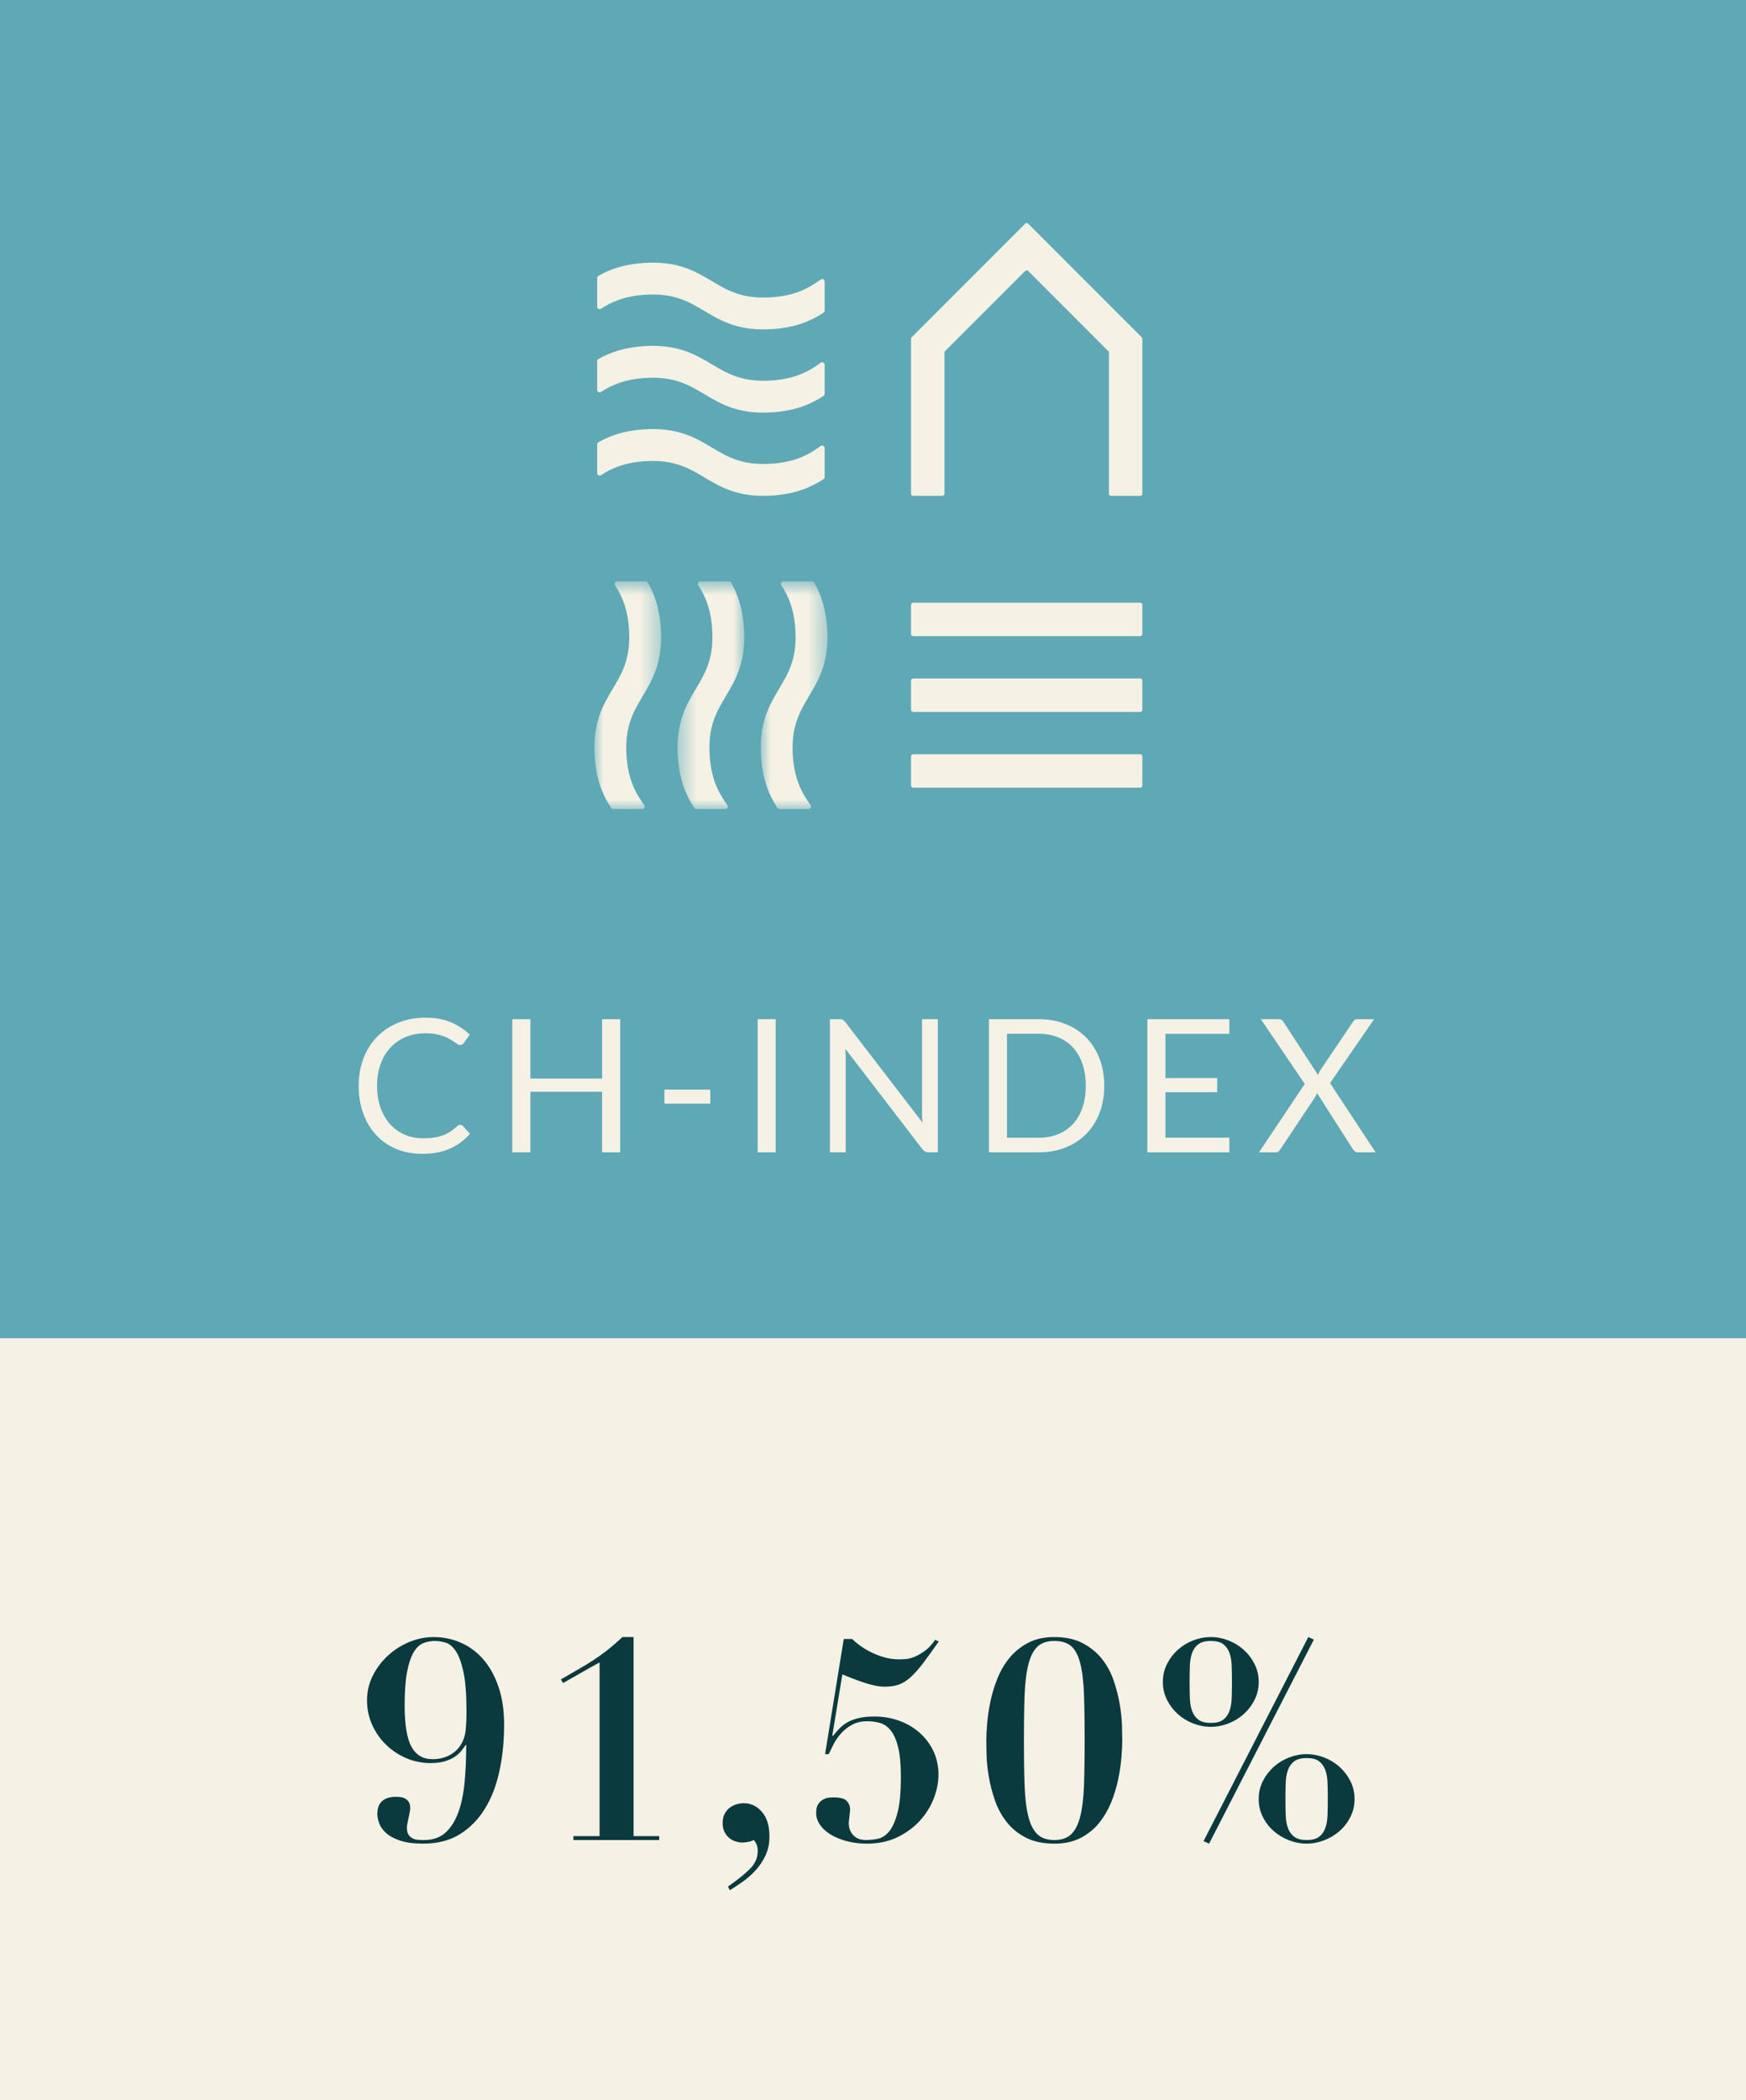 <?xml version="1.0" encoding="UTF-8"?>
<svg width="94px" height="113px" viewBox="0 0 94 113" version="1.1" xmlns="http://www.w3.org/2000/svg" xmlns:xlink="http://www.w3.org/1999/xlink">
    <rect x="0" y="0" width="94" height="113" fill="#808080" stroke="none"/>
    <!-- Generator: Sketch 56.3 (81716) - https://sketch.com -->
    <title>CH-Index</title>
    <desc>Created with Sketch.</desc>
    <defs>
        <polygon id="path-1" points="0.955 0.754 4.548 0.754 4.548 13 0.955 13"></polygon>
        <polygon id="path-3" points="0.478 0.754 4.07 0.754 4.07 13 0.478 13"></polygon>
        <polygon id="path-5" points="0 0.754 3.593 0.754 3.593 13 0 13"></polygon>
    </defs>
    <g id="Page-1" stroke="none" stroke-width="1" fill="none" fill-rule="evenodd">
        <g id="CH_Startseite-" transform="translate(-240, -4459)">
            <g id="CH-Index" transform="translate(240, 4459)">
                <rect id="Rectangle" fill="#F5F1E5" x="0" y="72" width="94" height="41"></rect>
                <rect id="Rectangle-Copy-5" fill="#5EA9B5" x="0" y="0" width="94" height="72"></rect>
                <path d="M21.785,91.755 C21.785,92.795 21.907,93.537 22.152,93.983 C22.398,94.428 22.775,94.65 23.285,94.65 C23.735,94.65 24.117,94.53 24.433,94.29 C24.748,94.05 24.95,93.715 25.04,93.285 C25.06,93.195 25.077,93.038 25.093,92.812 C25.108,92.587 25.115,92.35 25.115,92.1 C25.115,91.18 25.06,90.465 24.95,89.955 C24.84,89.445 24.7,89.068 24.53,88.823 C24.36,88.577 24.175,88.428 23.975,88.373 C23.775,88.317 23.585,88.29 23.405,88.29 C23.195,88.29 22.993,88.327 22.797,88.403 C22.602,88.478 22.43,88.637 22.28,88.882 C22.13,89.128 22.01,89.477 21.92,89.933 C21.83,90.388 21.785,90.995 21.785,91.755 Z M19.76,91.485 C19.76,91.015 19.862,90.575 20.067,90.165 C20.273,89.755 20.542,89.395 20.878,89.085 C21.213,88.775 21.595,88.53 22.025,88.35 C22.455,88.17 22.895,88.08 23.345,88.08 C23.875,88.08 24.372,88.185 24.837,88.395 C25.303,88.605 25.705,88.91 26.045,89.31 C26.385,89.71 26.652,90.202 26.848,90.787 C27.043,91.373 27.14,92.04 27.14,92.79 C27.14,93.67 27.058,94.497 26.892,95.272 C26.727,96.048 26.468,96.725 26.113,97.305 C25.757,97.885 25.308,98.345 24.762,98.685 C24.217,99.025 23.56,99.195 22.79,99.195 C22.28,99.195 21.863,99.14 21.538,99.03 C21.212,98.92 20.96,98.783 20.78,98.618 C20.6,98.452 20.478,98.278 20.413,98.093 C20.347,97.907 20.315,97.745 20.315,97.605 C20.315,97.285 20.402,97.05 20.578,96.9 C20.753,96.75 20.995,96.675 21.305,96.675 C21.385,96.675 21.47,96.68 21.56,96.69 C21.65,96.7 21.735,96.727 21.815,96.772 C21.895,96.818 21.96,96.88 22.01,96.96 C22.06,97.04 22.085,97.15 22.085,97.29 C22.085,97.35 22.075,97.427 22.055,97.522 C22.035,97.618 22.015,97.715 21.995,97.815 C21.975,97.915 21.955,98.01 21.935,98.1 C21.915,98.19 21.905,98.265 21.905,98.325 C21.905,98.495 21.935,98.625 21.995,98.715 C22.055,98.805 22.132,98.872 22.227,98.918 C22.323,98.963 22.425,98.987 22.535,98.993 C22.645,98.998 22.745,99 22.835,99 C23.305,99 23.685,98.87 23.975,98.61 C24.265,98.35 24.495,97.993 24.665,97.537 C24.835,97.082 24.95,96.543 25.01,95.918 C25.07,95.292 25.1,94.615 25.1,93.885 L25.07,93.885 C25.01,93.975 24.935,94.077 24.845,94.192 C24.755,94.308 24.638,94.415 24.492,94.515 C24.347,94.615 24.168,94.697 23.953,94.763 C23.737,94.828 23.48,94.86 23.18,94.86 C22.72,94.86 22.285,94.773 21.875,94.597 C21.465,94.422 21.103,94.183 20.788,93.877 C20.472,93.572 20.223,93.215 20.038,92.805 C19.852,92.395 19.76,91.955 19.76,91.485 Z M35.49,99 L30.87,99 L30.87,98.79 L32.28,98.79 L32.28,89.445 C31.95,89.625 31.62,89.81 31.29,90 C30.96,90.19 30.635,90.375 30.315,90.555 L30.195,90.36 C30.555,90.15 30.875,89.965 31.155,89.805 C31.435,89.645 31.697,89.485 31.942,89.325 C32.188,89.165 32.435,88.988 32.685,88.793 C32.935,88.597 33.21,88.36 33.51,88.08 L34.11,88.08 L34.11,98.79 L35.49,98.79 L35.49,99 Z M39.19,101.505 C39.68,101.165 40.07,100.853 40.36,100.567 C40.65,100.282 40.795,99.96 40.795,99.6 C40.795,99.44 40.77,99.31 40.72,99.21 C40.67,99.11 40.62,99.04 40.57,99 C40.48,99.05 40.38,99.085 40.27,99.105 C40.16,99.125 40.05,99.135 39.94,99.135 C39.84,99.135 39.728,99.115 39.602,99.075 C39.477,99.035 39.365,98.975 39.265,98.895 C39.165,98.815 39.08,98.708 39.01,98.573 C38.94,98.437 38.905,98.275 38.905,98.085 C38.905,97.895 38.94,97.733 39.01,97.597 C39.08,97.462 39.17,97.353 39.28,97.267 C39.39,97.182 39.512,97.12 39.648,97.08 C39.783,97.04 39.915,97.02 40.045,97.02 C40.425,97.02 40.75,97.175 41.02,97.485 C41.29,97.795 41.425,98.235 41.425,98.805 C41.425,99.185 41.355,99.525 41.215,99.825 C41.075,100.125 40.898,100.392 40.682,100.627 C40.467,100.863 40.235,101.067 39.985,101.243 C39.735,101.418 39.505,101.57 39.295,101.7 L39.19,101.505 Z M45.425,88.185 L45.875,88.185 C45.945,88.255 46.06,88.352 46.22,88.478 C46.38,88.603 46.572,88.725 46.797,88.845 C47.023,88.965 47.272,89.067 47.547,89.153 C47.823,89.238 48.115,89.28 48.425,89.28 C48.495,89.28 48.602,89.275 48.748,89.265 C48.893,89.255 49.052,89.215 49.227,89.145 C49.403,89.075 49.587,88.97 49.782,88.83 C49.978,88.69 50.165,88.49 50.345,88.23 L50.54,88.32 C50.21,88.79 49.928,89.18 49.693,89.49 C49.457,89.8 49.235,90.05 49.025,90.24 C48.815,90.43 48.603,90.562 48.388,90.638 C48.172,90.713 47.92,90.75 47.63,90.75 C47.46,90.75 47.273,90.728 47.068,90.683 C46.862,90.637 46.658,90.58 46.453,90.51 C46.247,90.44 46.05,90.368 45.86,90.293 C45.67,90.217 45.5,90.15 45.35,90.09 L44.81,93.375 L44.84,93.405 C44.96,93.255 45.08,93.118 45.2,92.993 C45.32,92.867 45.465,92.758 45.635,92.662 C45.805,92.567 46.005,92.493 46.235,92.438 C46.465,92.382 46.745,92.355 47.075,92.355 C47.545,92.355 47.987,92.43 48.403,92.58 C48.818,92.73 49.182,92.942 49.498,93.218 C49.813,93.493 50.062,93.822 50.248,94.207 C50.433,94.593 50.525,95.02 50.525,95.49 C50.525,95.9 50.44,96.325 50.27,96.765 C50.1,97.205 49.85,97.605 49.52,97.965 C49.19,98.325 48.788,98.62 48.312,98.85 C47.837,99.08 47.29,99.195 46.67,99.195 C46.28,99.195 45.918,99.15 45.583,99.06 C45.247,98.97 44.958,98.85 44.712,98.7 C44.467,98.55 44.278,98.375 44.142,98.175 C44.007,97.975 43.94,97.765 43.94,97.545 C43.94,97.335 43.977,97.175 44.053,97.065 C44.128,96.955 44.217,96.873 44.322,96.817 C44.428,96.762 44.53,96.73 44.63,96.72 C44.73,96.71 44.805,96.705 44.855,96.705 C45.235,96.705 45.482,96.772 45.597,96.907 C45.713,97.043 45.77,97.195 45.77,97.365 C45.77,97.395 45.765,97.442 45.755,97.507 C45.745,97.573 45.737,97.642 45.733,97.718 C45.727,97.793 45.72,97.862 45.71,97.927 C45.7,97.993 45.695,98.04 45.695,98.07 C45.695,98.26 45.727,98.415 45.792,98.535 C45.858,98.655 45.935,98.75 46.025,98.82 C46.115,98.89 46.212,98.937 46.318,98.963 C46.423,98.988 46.515,99 46.595,99 C46.795,99 47.007,98.98 47.233,98.94 C47.458,98.9 47.662,98.775 47.847,98.565 C48.033,98.355 48.187,98.02 48.312,97.56 C48.438,97.1 48.5,96.45 48.5,95.61 C48.5,94.95 48.453,94.423 48.358,94.028 C48.262,93.632 48.133,93.33 47.968,93.12 C47.802,92.91 47.613,92.773 47.398,92.707 C47.182,92.642 46.95,92.61 46.7,92.61 C46.37,92.61 46.09,92.675 45.86,92.805 C45.63,92.935 45.435,93.09 45.275,93.27 C45.115,93.45 44.983,93.642 44.877,93.847 C44.772,94.053 44.685,94.23 44.615,94.38 L44.42,94.38 L45.425,88.185 Z M55.125,93.645 C55.125,94.585 55.137,95.395 55.163,96.075 C55.188,96.755 55.255,97.31 55.365,97.74 C55.475,98.17 55.637,98.487 55.852,98.692 C56.068,98.898 56.37,99 56.76,99 C57.15,99 57.452,98.898 57.667,98.692 C57.883,98.487 58.045,98.17 58.155,97.74 C58.265,97.31 58.332,96.755 58.358,96.075 C58.383,95.395 58.395,94.585 58.395,93.645 C58.395,92.655 58.383,91.82 58.358,91.14 C58.332,90.46 58.265,89.908 58.155,89.483 C58.045,89.057 57.883,88.753 57.667,88.567 C57.452,88.382 57.15,88.29 56.76,88.29 C56.37,88.29 56.068,88.392 55.852,88.597 C55.637,88.803 55.475,89.12 55.365,89.55 C55.255,89.98 55.188,90.532 55.163,91.207 C55.137,91.883 55.125,92.695 55.125,93.645 Z M53.1,93.645 C53.1,93.405 53.115,93.103 53.145,92.737 C53.175,92.372 53.232,91.983 53.318,91.567 C53.403,91.152 53.527,90.738 53.693,90.323 C53.858,89.907 54.075,89.535 54.345,89.205 C54.615,88.875 54.947,88.605 55.343,88.395 C55.738,88.185 56.21,88.08 56.76,88.08 C57.37,88.08 57.885,88.192 58.305,88.418 C58.725,88.643 59.07,88.927 59.34,89.272 C59.61,89.618 59.817,90.005 59.962,90.435 C60.108,90.865 60.215,91.287 60.285,91.703 C60.355,92.118 60.395,92.497 60.405,92.843 C60.415,93.188 60.42,93.455 60.42,93.645 C60.42,93.885 60.405,94.187 60.375,94.552 C60.345,94.918 60.288,95.307 60.203,95.722 C60.117,96.138 59.993,96.55 59.828,96.96 C59.662,97.37 59.445,97.742 59.175,98.078 C58.905,98.413 58.573,98.682 58.178,98.888 C57.782,99.093 57.31,99.195 56.76,99.195 C56.15,99.195 55.635,99.085 55.215,98.865 C54.795,98.645 54.45,98.36 54.18,98.01 C53.91,97.66 53.703,97.273 53.557,96.847 C53.412,96.422 53.305,96.005 53.235,95.595 C53.165,95.185 53.125,94.805 53.115,94.455 C53.105,94.105 53.1,93.835 53.1,93.645 Z M65.185,92.91 C64.865,92.91 64.55,92.85 64.24,92.73 C63.93,92.61 63.655,92.443 63.415,92.228 C63.175,92.012 62.98,91.758 62.83,91.463 C62.68,91.167 62.605,90.845 62.605,90.495 C62.605,90.145 62.68,89.823 62.83,89.528 C62.98,89.232 63.175,88.978 63.415,88.763 C63.655,88.547 63.93,88.38 64.24,88.26 C64.55,88.14 64.865,88.08 65.185,88.08 C65.505,88.08 65.82,88.14 66.13,88.26 C66.44,88.38 66.715,88.547 66.955,88.763 C67.195,88.978 67.39,89.232 67.54,89.528 C67.69,89.823 67.765,90.145 67.765,90.495 C67.765,90.845 67.69,91.167 67.54,91.463 C67.39,91.758 67.195,92.012 66.955,92.228 C66.715,92.443 66.44,92.61 66.13,92.73 C65.82,92.85 65.505,92.91 65.185,92.91 Z M70.345,99.195 C70.025,99.195 69.71,99.135 69.4,99.015 C69.09,98.895 68.815,98.73 68.575,98.52 C68.335,98.31 68.14,98.058 67.99,97.763 C67.84,97.467 67.765,97.145 67.765,96.795 C67.765,96.445 67.84,96.123 67.99,95.828 C68.14,95.532 68.335,95.278 68.575,95.062 C68.815,94.847 69.09,94.68 69.4,94.56 C69.71,94.44 70.025,94.38 70.345,94.38 C70.665,94.38 70.98,94.44 71.29,94.56 C71.6,94.68 71.875,94.847 72.115,95.062 C72.355,95.278 72.55,95.532 72.7,95.828 C72.85,96.123 72.925,96.445 72.925,96.795 C72.925,97.145 72.85,97.467 72.7,97.763 C72.55,98.058 72.355,98.31 72.115,98.52 C71.875,98.73 71.6,98.895 71.29,99.015 C70.98,99.135 70.665,99.195 70.345,99.195 Z M65.185,92.7 C65.475,92.7 65.695,92.645 65.845,92.535 C65.995,92.425 66.107,92.273 66.183,92.078 C66.258,91.882 66.3,91.65 66.31,91.38 C66.32,91.11 66.325,90.815 66.325,90.495 C66.325,90.175 66.32,89.88 66.31,89.61 C66.3,89.34 66.258,89.108 66.183,88.912 C66.107,88.717 65.995,88.565 65.845,88.455 C65.695,88.345 65.475,88.29 65.185,88.29 C64.905,88.29 64.688,88.345 64.532,88.455 C64.377,88.565 64.263,88.717 64.188,88.912 C64.112,89.108 64.07,89.34 64.06,89.61 C64.05,89.88 64.045,90.175 64.045,90.495 C64.045,90.815 64.05,91.11 64.06,91.38 C64.07,91.65 64.112,91.882 64.188,92.078 C64.263,92.273 64.377,92.425 64.532,92.535 C64.688,92.645 64.905,92.7 65.185,92.7 Z M70.435,88.08 L70.735,88.215 L65.095,99.195 L64.795,99.06 L70.435,88.08 Z M70.345,99 C70.635,99 70.855,98.945 71.005,98.835 C71.155,98.725 71.267,98.573 71.343,98.377 C71.418,98.182 71.46,97.95 71.47,97.68 C71.48,97.41 71.485,97.115 71.485,96.795 C71.485,96.475 71.48,96.18 71.47,95.91 C71.46,95.64 71.418,95.408 71.343,95.213 C71.267,95.017 71.155,94.865 71.005,94.755 C70.855,94.645 70.635,94.59 70.345,94.59 C70.065,94.59 69.848,94.645 69.692,94.755 C69.537,94.865 69.423,95.017 69.347,95.213 C69.272,95.408 69.23,95.64 69.22,95.91 C69.21,96.18 69.205,96.475 69.205,96.795 C69.205,97.115 69.21,97.41 69.22,97.68 C69.23,97.95 69.272,98.182 69.347,98.377 C69.423,98.573 69.537,98.725 69.692,98.835 C69.848,98.945 70.065,99 70.345,99 Z" id="91,50%" fill="#0A3A3D" fill-rule="nonzero"></path>
                <g id="Group-24" transform="translate(32, 12)">
                    <path d="M29.388,14.679 L27.814,14.679 C27.751,14.679 27.701,14.628 27.701,14.566 L27.701,6.972 C27.701,6.943 27.689,6.914 27.667,6.892 L23.354,2.579 C23.31,2.535 23.238,2.535 23.194,2.579 L18.881,6.892 C18.86,6.913 18.848,6.942 18.848,6.972 L18.848,14.566 C18.848,14.628 18.797,14.679 18.735,14.679 L17.16,14.679 C17.098,14.679 17.047,14.628 17.047,14.566 L17.047,6.227 C17.047,6.197 17.059,6.168 17.08,6.147 L23.194,0.033 C23.238,-0.011 23.31,-0.011 23.354,0.033 L29.468,6.146 C29.49,6.168 29.501,6.197 29.501,6.226 L29.501,14.566 C29.501,14.628 29.45,14.679 29.388,14.679" id="Fill-1" fill="#F5F1E5"></path>
                    <path d="M29.388,22.229 L17.16,22.229 C17.098,22.229 17.047,22.179 17.047,22.116 L17.047,20.543 C17.047,20.48 17.098,20.429 17.16,20.429 L29.388,20.429 C29.45,20.429 29.501,20.48 29.501,20.543 L29.501,22.116 C29.501,22.179 29.45,22.229 29.388,22.229" id="Fill-3" fill="#F5F1E5"></path>
                    <path d="M29.388,26.305 L17.16,26.305 C17.098,26.305 17.047,26.254 17.047,26.192 L17.047,24.618 C17.047,24.556 17.098,24.505 17.16,24.505 L29.388,24.505 C29.45,24.505 29.501,24.556 29.501,24.618 L29.501,26.192 C29.501,26.254 29.45,26.305 29.388,26.305" id="Fill-5" fill="#F5F1E5"></path>
                    <path d="M29.388,30.381 L17.16,30.381 C17.098,30.381 17.047,30.33 17.047,30.268 L17.047,28.695 C17.047,28.632 17.098,28.582 17.16,28.582 L29.388,28.582 C29.45,28.582 29.501,28.632 29.501,28.695 L29.501,30.268 C29.501,30.33 29.45,30.381 29.388,30.381" id="Fill-7" fill="#F5F1E5"></path>
                    <g id="Group-11" transform="translate(8, 18.528)">
                        <mask id="mask-2" fill="white">
                            <use xlink:href="#path-1"></use>
                        </mask>
                        <g id="Clip-10"></g>
                        <path d="M3.537,13 C3.64,13 3.701,12.877 3.639,12.79 C3.166,12.135 2.767,11.404 2.683,10.124 C2.583,8.561 3.053,7.771 3.55,6.936 C4.09,6.027 4.649,5.087 4.532,3.277 C4.462,2.187 4.186,1.433 3.837,0.819 C3.814,0.778 3.772,0.754 3.727,0.754 L2.174,0.754 C2.072,0.754 2.013,0.871 2.067,0.958 C2.447,1.545 2.748,2.236 2.818,3.328 C2.921,4.891 2.45,5.68 1.954,6.516 C1.413,7.425 0.853,8.365 0.972,10.175 C1.054,11.454 1.417,12.271 1.855,12.942 C1.879,12.979 1.919,13 1.962,13 L3.537,13 Z" id="Fill-9" fill="#F5F1E5" mask="url(#mask-2)"></path>
                    </g>
                    <g id="Group-14" transform="translate(4, 18.528)">
                        <mask id="mask-4" fill="white">
                            <use xlink:href="#path-3"></use>
                        </mask>
                        <g id="Clip-13"></g>
                        <path d="M3.059,13 C3.163,13 3.223,12.877 3.161,12.79 C2.688,12.135 2.289,11.404 2.206,10.124 C2.105,8.561 2.575,7.771 3.073,6.936 C3.614,6.027 4.172,5.087 4.054,3.277 C3.984,2.187 3.709,1.433 3.36,0.819 C3.336,0.778 3.294,0.754 3.249,0.754 L1.697,0.754 C1.595,0.754 1.534,0.871 1.59,0.958 C1.971,1.545 2.271,2.236 2.341,3.328 C2.443,4.891 1.973,5.68 1.476,6.516 C0.935,7.425 0.375,8.365 0.494,10.175 C0.577,11.454 0.94,12.271 1.377,12.942 C1.402,12.979 1.442,13 1.484,13 L3.059,13 Z" id="Fill-12" fill="#F5F1E5" mask="url(#mask-4)"></path>
                    </g>
                    <g id="Group-17" transform="translate(0, 18.528)">
                        <mask id="mask-6" fill="white">
                            <use xlink:href="#path-5"></use>
                        </mask>
                        <g id="Clip-16"></g>
                        <path d="M2.581,13 C2.685,13 2.746,12.877 2.684,12.79 C2.21,12.135 1.812,11.404 1.728,10.124 C1.627,8.561 2.097,7.771 2.595,6.936 C3.136,6.027 3.694,5.087 3.577,3.277 C3.506,2.187 3.232,1.433 2.882,0.819 C2.859,0.778 2.817,0.754 2.771,0.754 L1.219,0.754 C1.117,0.754 1.057,0.871 1.113,0.958 C1.493,1.545 1.793,2.236 1.863,3.328 C1.966,4.891 1.495,5.68 0.998,6.516 C0.457,7.425 -0.103,8.365 0.016,10.175 C0.099,11.454 0.463,12.271 0.9,12.942 C0.924,12.979 0.964,13 1.006,13 L2.581,13 Z" id="Fill-15" fill="#F5F1E5" mask="url(#mask-6)"></path>
                    </g>
                    <path d="M12.397,3.143 C12.397,3.039 12.274,2.978 12.187,3.04 C11.532,3.514 10.801,3.912 9.521,3.996 C7.959,4.097 7.168,3.627 6.333,3.129 C5.423,2.589 4.484,2.03 2.674,2.147 C1.584,2.218 0.83,2.492 0.215,2.842 C0.175,2.865 0.151,2.907 0.151,2.953 L0.151,4.506 C0.151,4.607 0.268,4.668 0.355,4.611 C0.942,4.231 1.633,3.931 2.725,3.86 C4.288,3.759 5.077,4.228 5.914,4.726 C6.822,5.267 7.761,5.826 9.572,5.708 C10.852,5.625 11.668,5.262 12.339,4.824 C12.376,4.8 12.397,4.761 12.397,4.718 L12.397,3.143 Z" id="Fill-18" fill="#F5F1E5"></path>
                    <path d="M12.397,7.62 C12.397,7.516 12.274,7.455 12.187,7.518 C11.532,7.991 10.801,8.389 9.521,8.473 C7.959,8.574 7.168,8.104 6.333,7.606 C5.423,7.066 4.484,6.506 2.674,6.624 C1.584,6.695 0.83,6.969 0.215,7.319 C0.175,7.342 0.151,7.384 0.151,7.429 L0.151,8.983 C0.151,9.084 0.268,9.145 0.355,9.088 C0.942,8.708 1.633,8.408 2.725,8.337 C4.288,8.236 5.077,8.706 5.914,9.203 C6.822,9.744 7.761,10.303 9.572,10.185 C10.852,10.102 11.668,9.739 12.339,9.301 C12.376,9.277 12.397,9.237 12.397,9.195 L12.397,7.62 Z" id="Fill-20" fill="#F5F1E5"></path>
                    <path d="M12.397,12.097 C12.397,11.993 12.274,11.932 12.187,11.995 C11.532,12.468 10.801,12.867 9.521,12.95 C7.959,13.051 7.168,12.581 6.333,12.084 C5.423,11.543 4.484,10.984 2.674,11.101 C1.584,11.172 0.83,11.447 0.215,11.796 C0.175,11.819 0.151,11.862 0.151,11.907 L0.151,13.46 C0.151,13.561 0.268,13.622 0.355,13.565 C0.942,13.185 1.633,12.886 2.725,12.815 C4.288,12.713 5.077,13.183 5.914,13.68 C6.822,14.222 7.761,14.781 9.572,14.663 C10.852,14.579 11.668,14.216 12.339,13.778 C12.376,13.755 12.397,13.715 12.397,13.672 L12.397,12.097 Z" id="Fill-22" fill="#F5F1E5"></path>
                </g>
                <path d="M24.78,60.52 C24.833,60.52 24.882,60.542 24.925,60.585 L25.305,61 C25.012,61.34 24.656,61.605 24.238,61.795 C23.819,61.985 23.315,62.08 22.725,62.08 C22.208,62.08 21.74,61.991 21.32,61.812 C20.9,61.634 20.542,61.384 20.245,61.062 C19.948,60.741 19.718,60.355 19.555,59.905 C19.392,59.455 19.31,58.96 19.31,58.42 C19.31,57.88 19.397,57.385 19.573,56.935 C19.748,56.485 19.993,56.098 20.31,55.775 C20.627,55.452 21.006,55.201 21.448,55.023 C21.889,54.844 22.377,54.755 22.91,54.755 C23.437,54.755 23.891,54.837 24.273,55 C24.654,55.163 24.993,55.385 25.29,55.665 L24.975,56.11 C24.952,56.143 24.925,56.171 24.895,56.193 C24.865,56.214 24.822,56.225 24.765,56.225 C24.722,56.225 24.676,56.209 24.628,56.178 C24.579,56.146 24.522,56.107 24.455,56.06 C24.388,56.013 24.31,55.963 24.22,55.91 C24.13,55.857 24.023,55.807 23.9,55.76 C23.777,55.713 23.633,55.674 23.47,55.642 C23.307,55.611 23.118,55.595 22.905,55.595 C22.522,55.595 22.171,55.661 21.852,55.792 C21.534,55.924 21.26,56.112 21.03,56.355 C20.8,56.598 20.621,56.895 20.492,57.245 C20.364,57.595 20.3,57.987 20.3,58.42 C20.3,58.867 20.364,59.265 20.492,59.615 C20.621,59.965 20.796,60.261 21.017,60.502 C21.239,60.744 21.502,60.928 21.805,61.055 C22.108,61.182 22.435,61.245 22.785,61.245 C22.998,61.245 23.19,61.233 23.36,61.208 C23.53,61.182 23.687,61.143 23.832,61.09 C23.978,61.037 24.112,60.969 24.238,60.888 C24.363,60.806 24.488,60.708 24.615,60.595 C24.672,60.545 24.727,60.52 24.78,60.52 Z M33.39,62 L32.415,62 L32.415,58.74 L28.555,58.74 L28.555,62 L27.58,62 L27.58,54.835 L28.555,54.835 L28.555,58.03 L32.415,58.03 L32.415,54.835 L33.39,54.835 L33.39,62 Z M35.77,58.625 L38.24,58.625 L38.24,59.38 L35.77,59.38 L35.77,58.625 Z M41.76,62 L40.79,62 L40.79,54.835 L41.76,54.835 L41.76,62 Z M45.18,54.835 C45.267,54.835 45.331,54.846 45.373,54.867 C45.414,54.889 45.462,54.933 45.515,55 L49.665,60.4 C49.655,60.313 49.648,60.229 49.645,60.148 C49.642,60.066 49.64,59.987 49.64,59.91 L49.64,54.835 L50.49,54.835 L50.49,62 L50,62 C49.923,62 49.859,61.987 49.807,61.96 C49.756,61.933 49.705,61.888 49.655,61.825 L45.51,56.43 C45.517,56.513 45.522,56.595 45.525,56.675 C45.528,56.755 45.53,56.828 45.53,56.895 L45.53,62 L44.68,62 L44.68,54.835 L45.18,54.835 Z M59.45,58.42 C59.45,58.957 59.365,59.445 59.195,59.885 C59.025,60.325 58.785,60.702 58.475,61.015 C58.165,61.328 57.793,61.571 57.36,61.742 C56.927,61.914 56.447,62 55.92,62 L53.24,62 L53.24,54.835 L55.92,54.835 C56.447,54.835 56.927,54.921 57.36,55.093 C57.793,55.264 58.165,55.507 58.475,55.822 C58.785,56.138 59.025,56.515 59.195,56.955 C59.365,57.395 59.45,57.883 59.45,58.42 Z M58.455,58.42 C58.455,57.98 58.395,57.587 58.275,57.24 C58.155,56.893 57.985,56.6 57.765,56.36 C57.545,56.12 57.278,55.937 56.965,55.81 C56.652,55.683 56.303,55.62 55.92,55.62 L54.215,55.62 L54.215,61.215 L55.92,61.215 C56.303,61.215 56.652,61.152 56.965,61.025 C57.278,60.898 57.545,60.716 57.765,60.477 C57.985,60.239 58.155,59.947 58.275,59.6 C58.395,59.253 58.455,58.86 58.455,58.42 Z M66.185,54.835 L66.185,55.625 L62.745,55.625 L62.745,58.005 L65.53,58.005 L65.53,58.765 L62.745,58.765 L62.745,61.21 L66.185,61.21 L66.185,62 L61.77,62 L61.77,54.835 L66.185,54.835 Z M70.245,58.32 L67.88,54.835 L68.845,54.835 C68.915,54.835 68.967,54.847 69,54.87 C69.033,54.893 69.063,54.927 69.09,54.97 L70.96,57.84 C70.983,57.77 71.018,57.693 71.065,57.61 L72.83,54.99 C72.86,54.943 72.892,54.906 72.927,54.877 C72.963,54.849 73.005,54.835 73.055,54.835 L73.98,54.835 L71.605,58.275 L74.06,62 L73.1,62 C73.027,62 72.969,61.981 72.927,61.943 C72.886,61.904 72.852,61.862 72.825,61.815 L70.905,58.81 C70.882,58.88 70.852,58.947 70.815,59.01 L68.945,61.815 C68.915,61.862 68.881,61.904 68.843,61.943 C68.804,61.981 68.75,62 68.68,62 L67.78,62 L70.245,58.32 Z" id="CH-INDEX" fill="#F5F1E5" fill-rule="nonzero"></path>
            </g>
        </g>
    </g>
</svg>